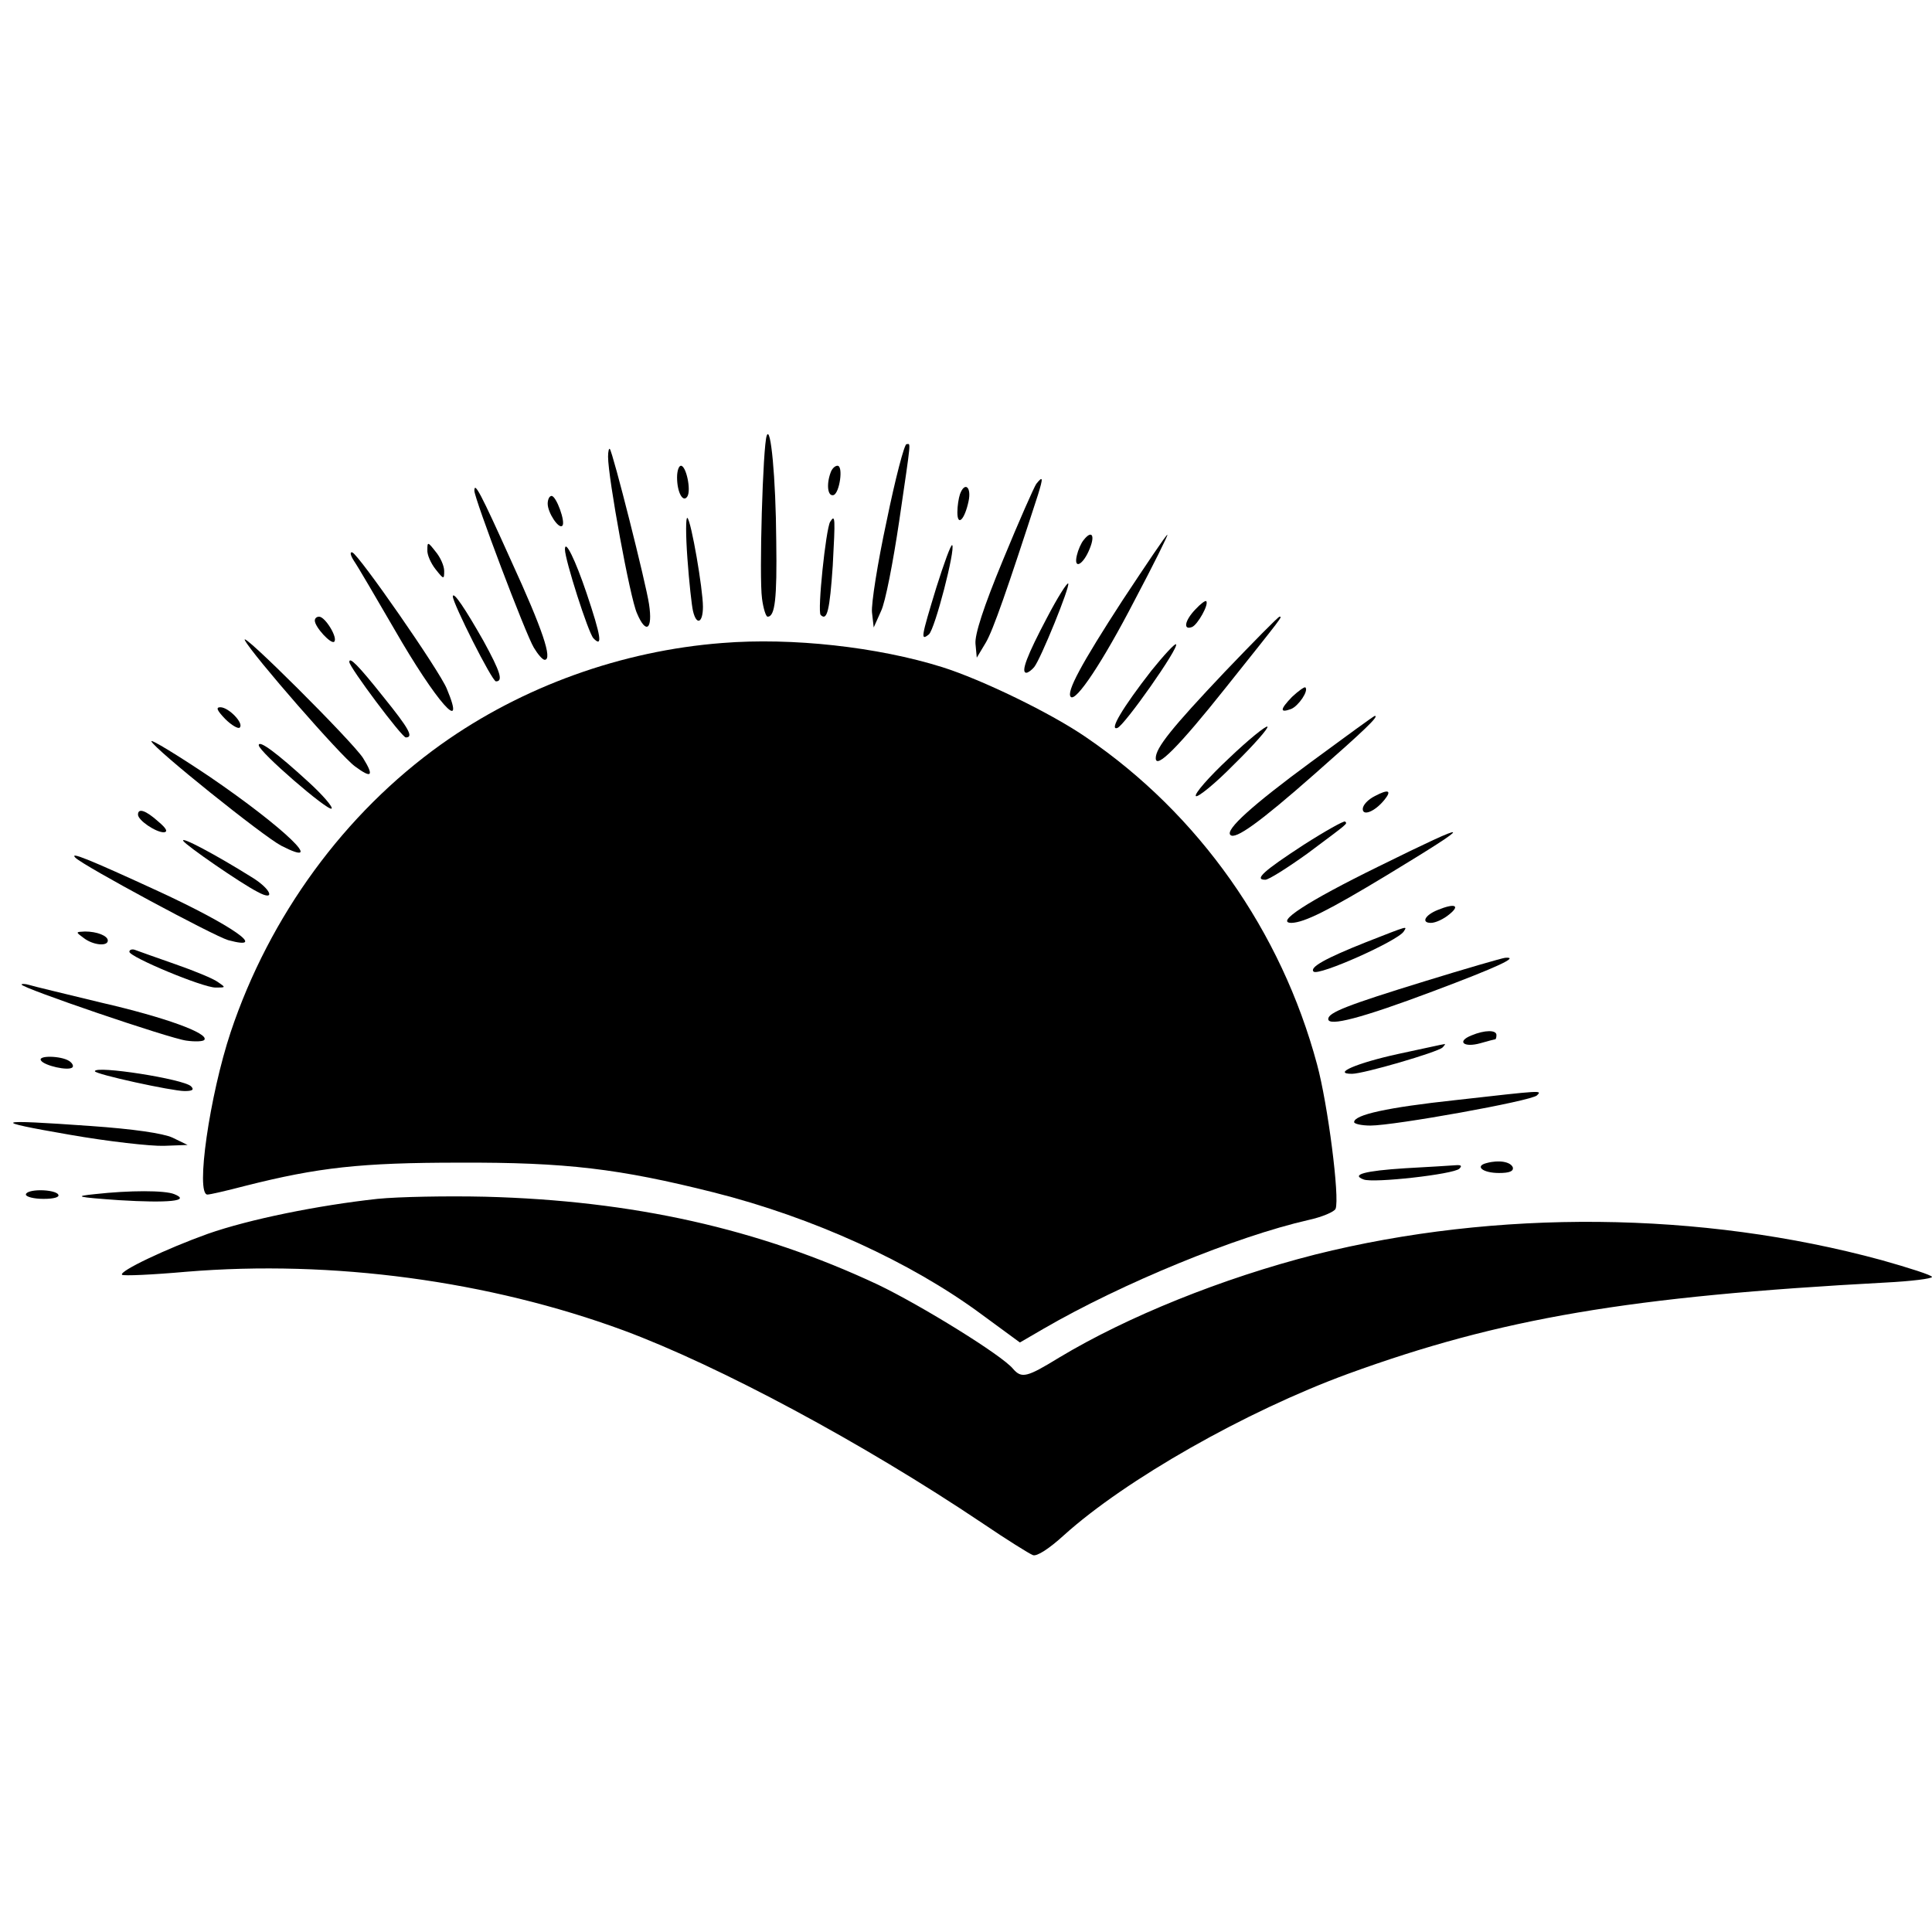 <?xml version="1.0" standalone="no"?>
<!DOCTYPE svg PUBLIC "-//W3C//DTD SVG 20010904//EN"
 "http://www.w3.org/TR/2001/REC-SVG-20010904/DTD/svg10.dtd">
<svg version="1.0" xmlns="http://www.w3.org/2000/svg"
 width="448pt" height="448pt" viewBox="0 0 448 448"
 preserveAspectRatio="xMidYMid meet">
<g transform="translate(0,448) scale(0.1,-0.1)"
fill="#000000" stroke="none">
<path d="M1778 3470 c-9 -22 -18 -329 -11 -378 3 -23 9 -42 13 -42 17 0 22 41
20 175 -1 149 -13 270 -22 245z"/>
<path d="M2056 3272 c-21 -97 -36 -193 -34 -212 l4 -35 17 38 c10 20 28 114
42 208 29 198 27 179 17 179 -5 0 -26 -80 -46 -178z"/>
<path d="M1410 3421 c0 -49 51 -328 67 -363 21 -50 37 -38 28 21 -7 48 -84
353 -91 360 -2 2 -4 -6 -4 -18z"/>
<path d="M1570 3373 c0 -35 14 -60 24 -44 9 15 -3 71 -15 71 -5 0 -9 -12 -9
-27z"/>
<path d="M1926 3384 c-10 -27 -7 -56 7 -52 14 5 23 68 9 68 -6 0 -13 -7 -16
-16z"/>
<path d="M2403 3358 c-5 -7 -40 -86 -77 -176 -46 -111 -66 -174 -64 -195 l3
-32 21 35 c17 29 50 124 121 343 12 39 12 45 -4 25z"/>
<path d="M1100 3342 c0 -18 119 -333 138 -364 9 -15 20 -28 25 -28 19 0 -5 71
-77 228 -72 160 -86 186 -86 164z"/>
<path d="M2226 3334 c-3 -9 -6 -27 -6 -42 0 -34 17 -17 26 26 7 33 -9 46 -20
16z"/>
<path d="M1270 3312 c0 -21 26 -60 34 -51 8 8 -14 69 -25 69 -5 0 -9 -8 -9
-18z"/>
<path d="M1594 3185 c4 -55 10 -110 13 -122 8 -34 23 -28 23 10 0 41 -27 198
-36 206 -4 3 -4 -39 0 -94z"/>
<path d="M1925 3270 c-10 -17 -30 -208 -22 -216 15 -15 21 11 28 114 6 111 6
121 -6 102z"/>
<path d="M2513 3228 c-6 -7 -13 -23 -16 -36 -8 -34 15 -22 30 16 13 32 4 43
-14 20z"/>
<path d="M2603 3088 c-96 -148 -131 -213 -120 -224 12 -12 74 81 148 224 44
83 78 152 76 152 -3 0 -49 -69 -104 -152z"/>
<path d="M991 3205 c-1 -11 8 -31 19 -45 19 -24 20 -24 20 -4 0 12 -9 32 -20
45 -18 23 -19 23 -19 4z"/>
<path d="M2171 3117 c-35 -115 -37 -124 -17 -108 14 12 62 198 54 207 -3 2
-19 -42 -37 -99z"/>
<path d="M1310 3206 c0 -24 54 -193 66 -206 22 -23 18 4 -16 105 -26 77 -50
126 -50 101z"/>
<path d="M821 3179 c9 -13 51 -85 94 -159 96 -167 168 -249 121 -137 -17 42
-204 311 -219 316 -6 2 -5 -6 4 -20z"/>
<path d="M2428 3048 c-46 -87 -62 -128 -48 -128 4 0 12 6 18 13 15 18 84 188
79 194 -3 2 -25 -33 -49 -79z"/>
<path d="M1050 3097 c0 -16 91 -197 100 -197 17 0 11 21 -29 94 -42 74 -70
116 -71 103z"/>
<path d="M2772 3067 c-25 -26 -29 -49 -8 -41 13 5 40 53 33 60 -2 2 -13 -6
-25 -19z"/>
<path d="M730 3041 c0 -15 38 -56 45 -49 9 9 -21 58 -35 58 -6 0 -10 -4 -10
-9z"/>
<path d="M2840 2922 c-123 -130 -160 -176 -160 -200 0 -27 53 26 162 163 134
168 132 165 125 165 -3 0 -60 -58 -127 -128z"/>
<path d="M568 2995 c18 -34 222 -268 255 -292 39 -29 45 -23 19 19 -24 38
-290 303 -274 273z"/>
<path d="M1675 2989 c-234 -18 -464 -101 -652 -235 -224 -160 -398 -398 -488
-667 -49 -147 -82 -377 -54 -377 6 0 45 9 87 20 170 43 269 54 497 54 248 1
371 -14 590 -69 230 -58 456 -161 620 -282 l90 -66 55 32 c183 106 447 214
614 252 32 7 60 19 63 26 10 25 -18 243 -43 335 -83 309 -274 580 -535 758
-81 56 -242 134 -334 163 -150 47 -349 69 -510 56z"/>
<path d="M2670 2925 c-67 -86 -99 -140 -79 -133 16 5 144 187 136 194 -2 3
-28 -25 -57 -61z"/>
<path d="M810 2945 c0 -12 122 -175 131 -175 19 0 7 21 -52 94 -58 73 -79 94
-79 81z"/>
<path d="M2996 2864 c-28 -29 -29 -38 -2 -28 17 7 41 42 33 50 -2 2 -16 -8
-31 -22z"/>
<path d="M522 2813 c15 -15 31 -24 34 -20 10 10 -26 47 -45 47 -11 0 -8 -7 11
-27z"/>
<path d="M3040 2713 c-136 -100 -199 -157 -187 -169 11 -12 68 29 194 140 116
102 152 136 141 136 -2 0 -68 -48 -148 -107z"/>
<path d="M2849 2721 c-46 -43 -80 -82 -76 -87 4 -4 45 29 89 74 45 44 80 84
77 87 -3 3 -44 -30 -90 -74z"/>
<path d="M351 2761 c6 -17 259 -220 301 -242 109 -56 7 42 -166 160 -76 51
-137 88 -135 82z"/>
<path d="M600 2752 c0 -15 161 -154 169 -147 3 4 -21 32 -54 62 -73 67 -115
98 -115 85z"/>
<path d="M3188 2634 c-16 -8 -28 -21 -28 -30 0 -17 28 -6 50 21 18 22 10 26
-22 9z"/>
<path d="M320 2591 c0 -13 41 -41 60 -41 10 1 6 9 -13 25 -29 26 -47 32 -47
16z"/>
<path d="M3023 2521 c-92 -60 -116 -81 -89 -81 8 0 52 28 98 61 99 74 92 68
87 74 -3 2 -46 -22 -96 -54z"/>
<path d="M3195 2470 c-163 -80 -240 -130 -200 -130 30 1 86 29 220 110 211
128 207 132 -20 20z"/>
<path d="M425 2530 c7 -11 133 -98 172 -118 44 -24 32 7 -15 35 -80 50 -164
95 -157 83z"/>
<path d="M175 2491 c19 -19 320 -181 354 -191 96 -26 8 35 -161 113 -165 76
-208 93 -193 78z"/>
<path d="M3334 2370 c-30 -12 -39 -30 -16 -30 11 0 30 9 43 20 26 21 12 26
-27 10z"/>
<path d="M3167 2295 c-93 -37 -131 -58 -121 -68 11 -11 195 71 209 93 8 13 14
15 -88 -25z"/>
<path d="M194 2305 c22 -17 56 -20 56 -6 0 11 -25 21 -53 21 -22 -1 -22 -1 -3
-15z"/>
<path d="M300 2273 c0 -12 170 -83 200 -83 24 0 24 0 5 13 -11 8 -55 26 -98
41 -43 15 -85 30 -93 33 -7 3 -14 1 -14 -4z"/>
<path d="M3305 2205 c-182 -56 -225 -73 -225 -88 0 -18 77 2 242 64 152 57
203 81 168 78 -8 -1 -91 -25 -185 -54z"/>
<path d="M50 2197 c0 -8 343 -125 382 -130 21 -3 40 -2 42 2 10 15 -91 52
-239 86 -82 20 -158 38 -167 41 -10 3 -18 3 -18 1z"/>
<path d="M3412 2079 c-35 -14 -18 -29 21 -18 17 5 33 9 34 9 2 0 3 5 3 10 0
12 -27 12 -58 -1z"/>
<path d="M3242 2036 c-96 -21 -154 -46 -107 -46 27 0 198 50 210 61 5 5 7 9 5
8 -3 0 -51 -11 -108 -23z"/>
<path d="M95 2021 c7 -12 64 -25 73 -16 3 3 0 10 -8 15 -19 12 -73 13 -65 1z"/>
<path d="M220 1996 c0 -7 179 -46 208 -46 18 0 23 3 15 11 -17 17 -223 49
-223 35z"/>
<path d="M3375 1929 c-158 -17 -235 -34 -235 -51 0 -4 17 -8 38 -8 55 0 373
57 386 70 12 12 15 12 -189 -11z"/>
<path d="M160 1849 c91 -16 190 -27 220 -26 l55 2 -35 17 c-22 10 -90 20 -190
27 -225 16 -235 12 -50 -20z"/>
<path d="M3447 1783 c-28 -7 -9 -23 29 -23 24 0 34 4 32 13 -5 13 -32 18 -61
10z"/>
<path d="M3258 1771 c-94 -6 -126 -15 -96 -26 22 -9 209 12 222 25 7 7 4 9 -9
8 -11 -1 -64 -4 -117 -7z"/>
<path d="M60 1710 c0 -5 18 -10 41 -10 24 0 38 4 34 10 -3 6 -22 10 -41 10
-19 0 -34 -4 -34 -10z"/>
<path d="M220 1711 c-49 -5 -44 -7 56 -14 114 -7 168 -2 128 14 -22 9 -103 9
-184 0z"/>
<path d="M875 1700 c-137 -15 -296 -47 -393 -81 -95 -34 -207 -87 -199 -95 3
-3 70 0 149 7 339 28 702 -21 1014 -136 221 -82 555 -261 832 -447 56 -38 109
-71 117 -74 9 -4 38 15 72 46 143 129 421 287 658 374 354 129 653 180 1248
212 59 3 107 9 107 13 0 4 -53 21 -117 39 -419 114 -893 118 -1313 13 -216
-55 -436 -144 -594 -239 -75 -46 -87 -49 -107 -26 -25 31 -213 147 -313 195
-277 130 -568 195 -911 204 -88 2 -200 0 -250 -5z"/>
</g>
</svg>
